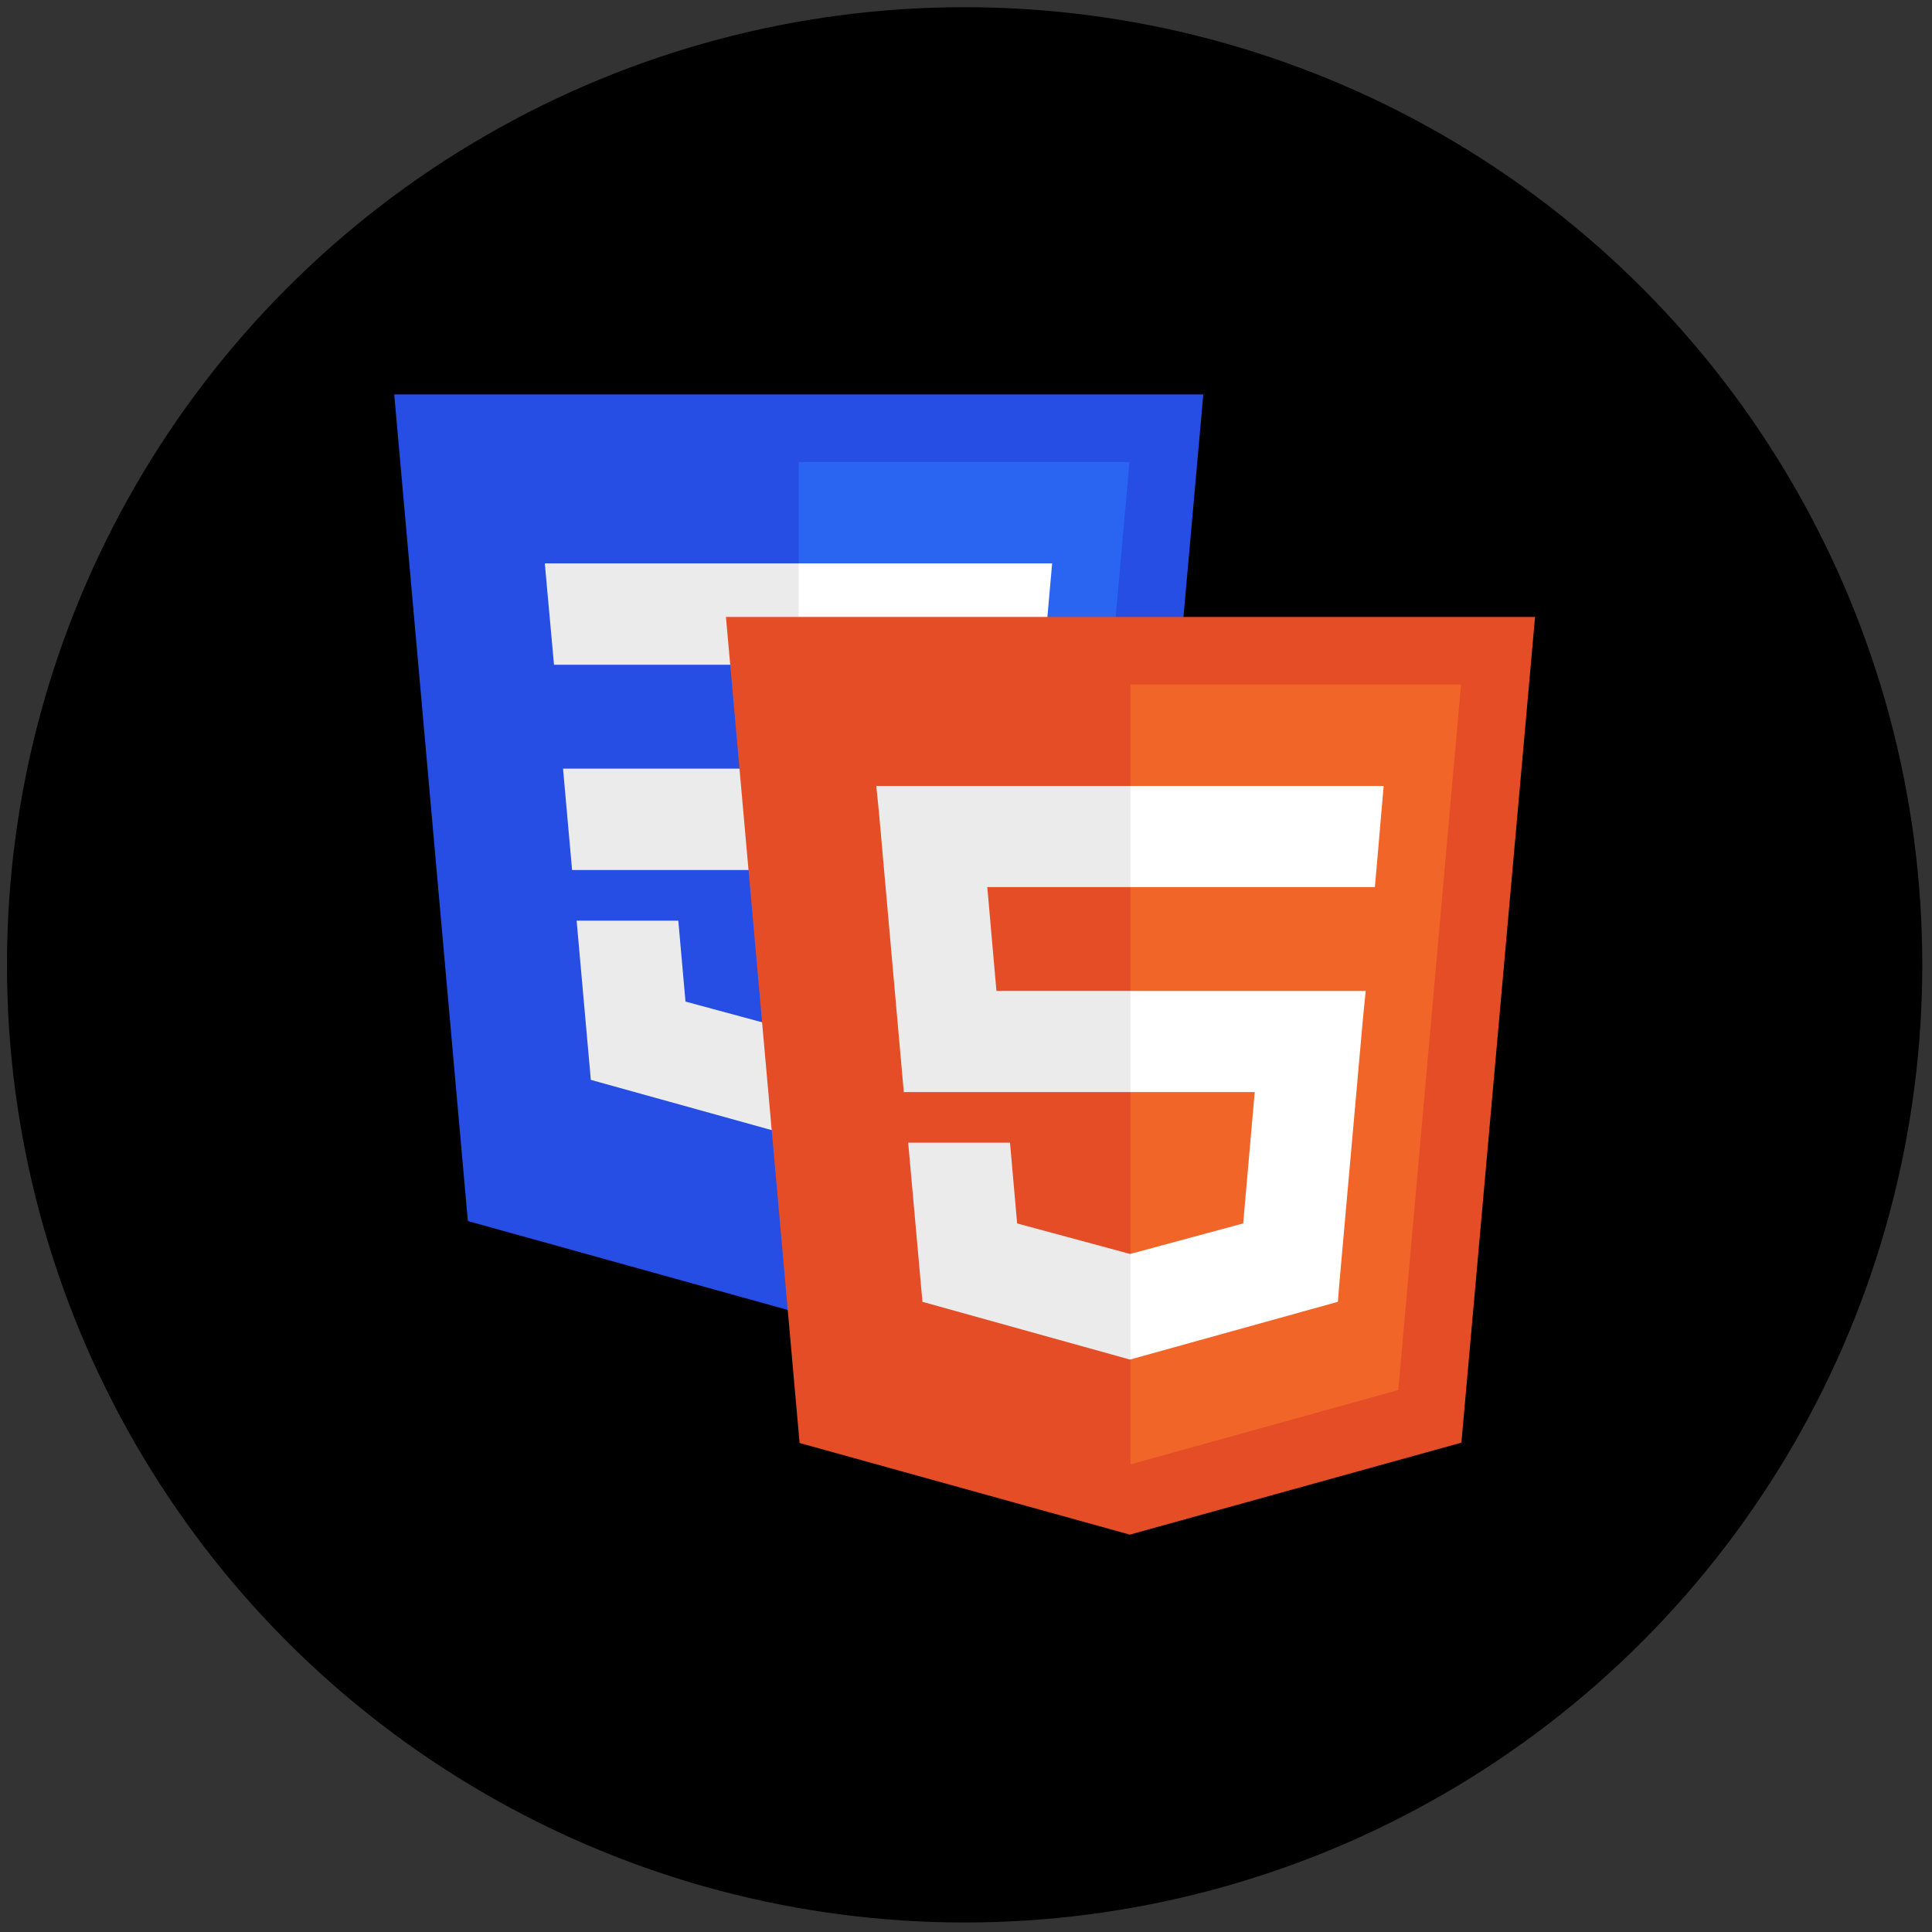 <svg width="100" height="100" viewBox="0 0 100 100" fill="none" xmlns="http://www.w3.org/2000/svg">
<rect x="0" y="0" width="100" height="100" fill="#333333" stroke="none"/>
<circle cx="49.929" cy="49.94" r="49.568" fill="black"/>
<g clip-path="url(#clip0)">
<path d="M41.319 67.954L24.216 63.201L20.405 20.416H62.283L58.469 63.194L41.319 67.954Z" fill="#264DE4"/>
<path d="M55.203 60.47L58.462 23.913H41.343V64.316L55.203 60.47Z" fill="#2965F1"/>
<path d="M29.142 39.783L29.611 45.032H41.343V39.783H29.142ZM28.199 29.161L28.675 34.409H41.345V29.161H28.199ZM41.343 53.412L41.319 53.419L35.481 51.841L35.109 47.653H29.846L30.581 55.894L41.322 58.878L41.345 58.871V53.412H41.343Z" fill="#EBEBEB"/>
<path d="M53.513 39.783L54.459 29.161H41.326V34.409H48.713L48.236 39.783H41.326V45.032H47.781L47.172 51.836L41.324 53.417V58.876L52.072 55.894L52.15 55.006L53.382 41.19L53.513 39.783Z" fill="white"/>
<path d="M41.387 74.689L37.575 31.932H79.454L75.642 74.672L58.479 79.432L41.387 74.689Z" fill="#E44D26"/>
<path d="M58.514 75.796L72.375 71.949L75.624 35.428H58.514V75.796Z" fill="#F16529"/>
<path d="M58.515 51.291H51.576L51.102 45.916H58.515V40.681H58.497H45.357L45.498 42.086L46.78 56.526H58.515V51.291Z" fill="#EBEBEB"/>
<path d="M58.515 64.905H58.497L52.647 63.324L52.278 59.144H49.433H47.008L47.746 67.382L58.479 70.369L58.515 70.351V64.905Z" fill="#EBEBEB"/>
<path d="M58.497 51.291V56.526H64.944L64.347 63.324L58.497 64.905V70.368L69.248 67.382L69.318 66.504L70.548 52.696L70.688 51.291H69.265H58.497Z" fill="white"/>
<path d="M58.497 40.681V43.931V45.898V45.916H71.145H71.162L71.268 44.739L71.496 42.086L71.619 40.681H58.497Z" fill="white"/>
</g>
<defs>
<clipPath id="clip0">
<rect width="59.049" height="59.049" fill="white" transform="translate(20.405 20.416)"/>
</clipPath>
</defs>
</svg>
